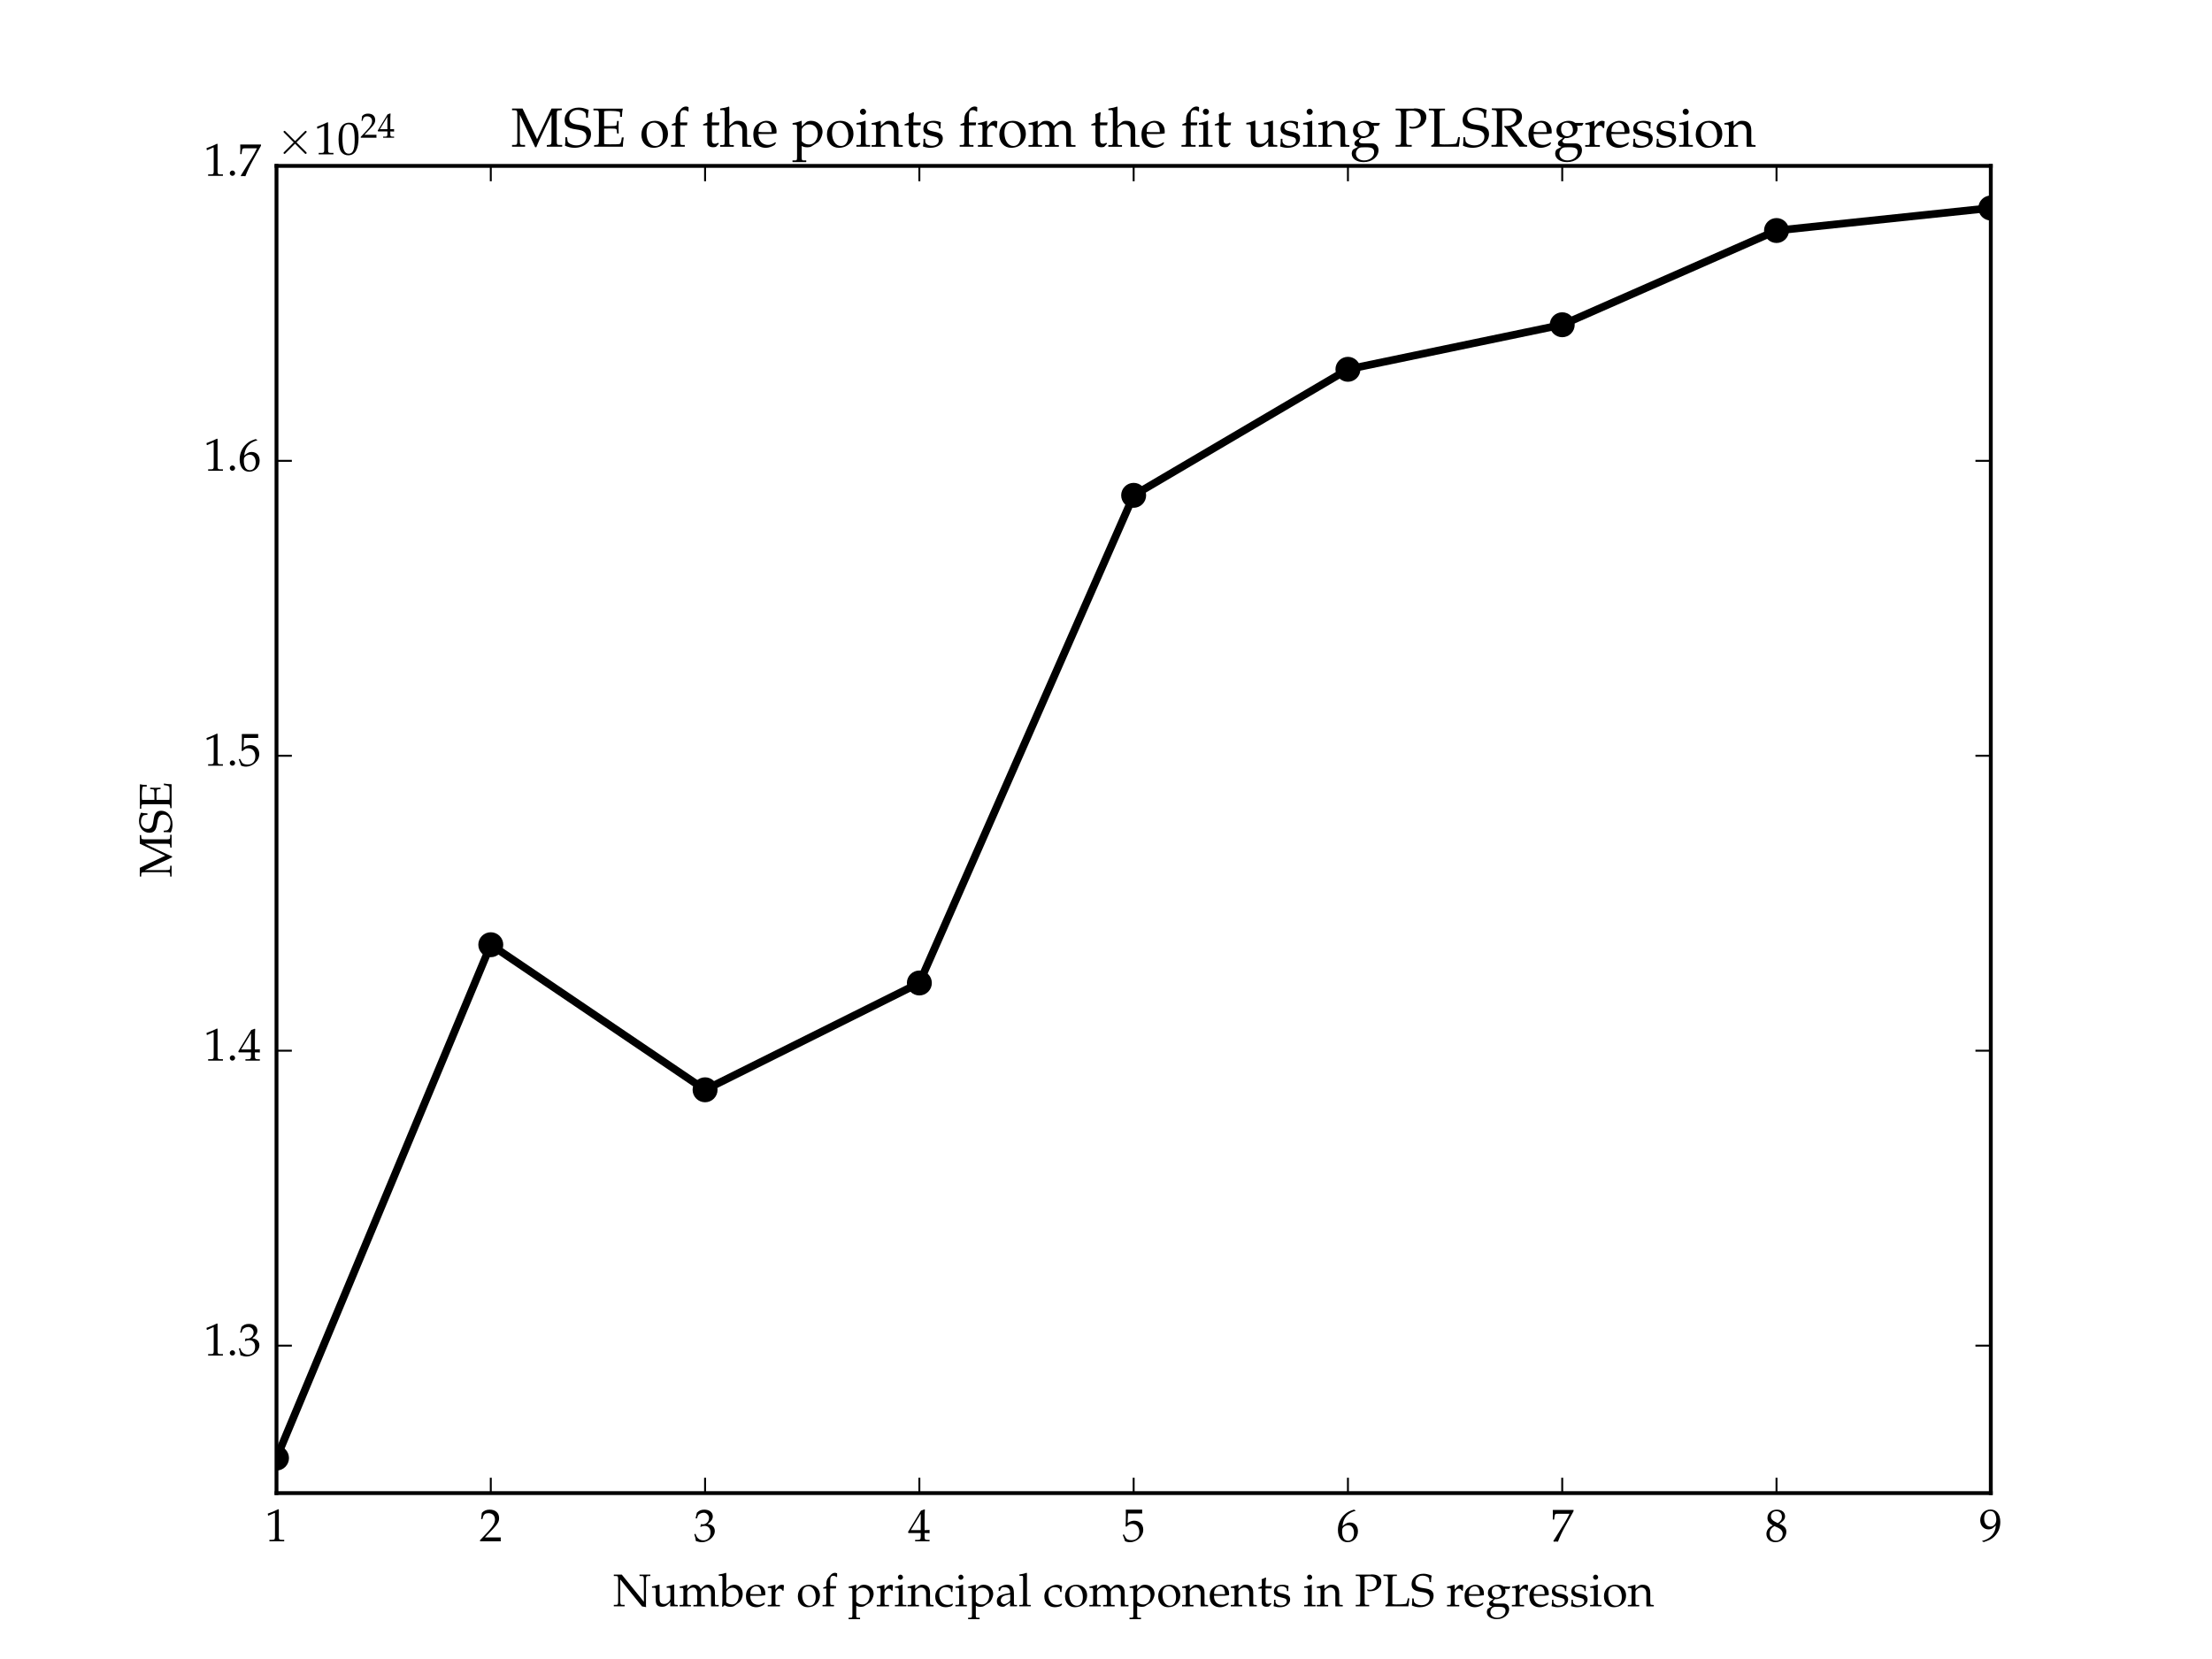 <?xml version="1.0" encoding="utf-8" standalone="no"?>
<!DOCTYPE svg PUBLIC "-//W3C//DTD SVG 1.1//EN"
  "http://www.w3.org/Graphics/SVG/1.1/DTD/svg11.dtd">
<!-- Created with matplotlib (http://matplotlib.org/) -->
<svg height="432pt" version="1.1" viewBox="0 0 576 432" width="576pt" xmlns="http://www.w3.org/2000/svg" xmlns:xlink="http://www.w3.org/1999/xlink">
 <defs>
  <style type="text/css">
*{stroke-linecap:butt;stroke-linejoin:round;stroke-miterlimit:100000;}
  </style>
 </defs>
 <g id="figure_1">
  <g id="patch_1">
   <path d="M 0 432 
L 576 432 
L 576 0 
L 0 0 
z
" style="fill:#ffffff;"/>
  </g>
  <g id="axes_1">
   <g id="patch_2">
    <path d="M 72 388.8 
L 518.4 388.8 
L 518.4 43.2 
L 72 43.2 
z
" style="fill:#ffffff;"/>
   </g>
   <g id="line2d_1">
    <path clip-path="url(#pa7b4e00049)" d="M 72 379.68 
L 127.8 246.006 
L 183.6 283.78 
L 239.4 255.966 
L 295.2 128.983 
L 351 96.167 
L 406.8 84.565 
L 462.6 60.029 
L 518.4 54.166 
" style="fill:none;stroke:#000000;stroke-linecap:square;stroke-width:2.0;"/>
    <defs>
     <path d="M 0 3 
C 0.796 3 1.559 2.684 2.121 2.121 
C 2.684 1.559 3 0.796 3 0 
C 3 -0.796 2.684 -1.559 2.121 -2.121 
C 1.559 -2.684 0.796 -3 0 -3 
C -0.796 -3 -1.559 -2.684 -2.121 -2.121 
C -2.684 -1.559 -3 -0.796 -3 0 
C -3 0.796 -2.684 1.559 -2.121 2.121 
C -1.559 2.684 -0.796 3 0 3 
z
" id="m5892207d1d" style="stroke:#000000;stroke-width:0.5;"/>
    </defs>
    <g clip-path="url(#pa7b4e00049)">
     <use style="stroke:#000000;stroke-width:0.5;" x="72.0" xlink:href="#m5892207d1d" y="379.68"/>
     <use style="stroke:#000000;stroke-width:0.5;" x="127.8" xlink:href="#m5892207d1d" y="246.006"/>
     <use style="stroke:#000000;stroke-width:0.5;" x="183.6" xlink:href="#m5892207d1d" y="283.78"/>
     <use style="stroke:#000000;stroke-width:0.5;" x="239.4" xlink:href="#m5892207d1d" y="255.966"/>
     <use style="stroke:#000000;stroke-width:0.5;" x="295.2" xlink:href="#m5892207d1d" y="128.983"/>
     <use style="stroke:#000000;stroke-width:0.5;" x="351.0" xlink:href="#m5892207d1d" y="96.167"/>
     <use style="stroke:#000000;stroke-width:0.5;" x="406.8" xlink:href="#m5892207d1d" y="84.565"/>
     <use style="stroke:#000000;stroke-width:0.5;" x="462.6" xlink:href="#m5892207d1d" y="60.029"/>
     <use style="stroke:#000000;stroke-width:0.5;" x="518.4" xlink:href="#m5892207d1d" y="54.166"/>
    </g>
   </g>
   <g id="patch_3">
    <path d="M 72 43.2 
L 518.4 43.2 
" style="fill:none;stroke:#000000;stroke-linecap:square;stroke-linejoin:miter;"/>
   </g>
   <g id="patch_4">
    <path d="M 518.4 388.8 
L 518.4 43.2 
" style="fill:none;stroke:#000000;stroke-linecap:square;stroke-linejoin:miter;"/>
   </g>
   <g id="patch_5">
    <path d="M 72 388.8 
L 518.4 388.8 
" style="fill:none;stroke:#000000;stroke-linecap:square;stroke-linejoin:miter;"/>
   </g>
   <g id="patch_6">
    <path d="M 72 388.8 
L 72 43.2 
" style="fill:none;stroke:#000000;stroke-linecap:square;stroke-linejoin:miter;"/>
   </g>
   <g id="matplotlib.axis_1">
    <g id="xtick_1">
     <g id="line2d_2">
      <defs>
       <path d="M 0 0 
L 0 -4 
" id="mcefd42d1f2" style="stroke:#000000;stroke-width:0.5;"/>
      </defs>
      <g>
       <use style="stroke:#000000;stroke-width:0.5;" x="72.0" xlink:href="#mcefd42d1f2" y="388.8"/>
      </g>
     </g>
     <g id="line2d_3">
      <defs>
       <path d="M 0 0 
L 0 4 
" id="m9f4f5d53af" style="stroke:#000000;stroke-width:0.5;"/>
      </defs>
      <g>
       <use style="stroke:#000000;stroke-width:0.5;" x="72.0" xlink:href="#m9f4f5d53af" y="43.2"/>
      </g>
     </g>
     <g id="text_1">
      <!-- $1$ -->
      <defs>
       <path d="M 6.703 56 
L 7.703 56 
L 20.594 61.812 
C 20.703 61.906 20.797 61.906 20.906 61.906 
C 21.5 61.906 21.703 61.016 21.703 58.609 
L 21.703 9.578 
C 21.703 4.312 20.594 3.203 15.203 3.203 
L 9.594 3.203 
L 9.594 0 
C 25 0 25 0 26.094 0 
C 27.406 0 29.594 0 33 0 
C 34.203 0 37.703 0 41.797 0 
L 41.797 3.203 
L 36.594 3.203 
C 31.094 3.203 30.094 4.312 30.094 9.562 
L 30.094 69.422 
L 28.703 69.922 
C 22.203 66.516 15.094 63.516 6 60.312 
z
" id="URW_Palladio_L_Roman-49"/>
      </defs>
      <g transform="translate(69.011 401.354)scale(0.12 -0.12)">
       <use transform="scale(0.996)" xlink:href="#URW_Palladio_L_Roman-49"/>
      </g>
     </g>
    </g>
    <g id="xtick_2">
     <g id="line2d_4">
      <g>
       <use style="stroke:#000000;stroke-width:0.5;" x="127.8" xlink:href="#mcefd42d1f2" y="388.8"/>
      </g>
     </g>
     <g id="line2d_5">
      <g>
       <use style="stroke:#000000;stroke-width:0.5;" x="127.8" xlink:href="#m9f4f5d53af" y="43.2"/>
      </g>
     </g>
     <g id="text_2">
      <!-- $2$ -->
      <defs>
       <path d="M 1.594 2.5 
L 1.594 0 
C 20.297 0 20.297 0 23.906 0 
C 27.5 0 27.5 0 46.797 0 
C 46.594 1.953 46.594 2.906 46.594 4.203 
C 46.594 5.438 46.594 6.359 46.797 8.422 
C 35.297 8.422 30.703 8.422 12.203 8.422 
L 30.406 27.516 
C 40.094 37.719 43.094 43.172 43.094 50.594 
C 43.094 61.969 35.297 69 22.594 69 
C 15.406 69 10.5 67 5.594 62.016 
L 3.906 48.422 
L 6.797 48.422 
L 8.094 53.016 
C 9.703 58.797 13.297 61.297 20 61.297 
C 28.594 61.297 34.094 55.891 34.094 47.422 
C 34.094 39.922 29.906 32.547 18.594 20.562 
z
" id="URW_Palladio_L_Roman-50"/>
      </defs>
      <g transform="translate(124.811 401.354)scale(0.12 -0.12)">
       <use transform="scale(0.996)" xlink:href="#URW_Palladio_L_Roman-50"/>
      </g>
     </g>
    </g>
    <g id="xtick_3">
     <g id="line2d_6">
      <g>
       <use style="stroke:#000000;stroke-width:0.5;" x="183.6" xlink:href="#mcefd42d1f2" y="388.8"/>
      </g>
     </g>
     <g id="line2d_7">
      <g>
       <use style="stroke:#000000;stroke-width:0.5;" x="183.6" xlink:href="#m9f4f5d53af" y="43.2"/>
      </g>
     </g>
     <g id="text_3">
      <!-- $3$ -->
      <defs>
       <path d="M 4.297 49.953 
L 7.406 49.953 
L 9.203 55.531 
C 10.297 58.906 16.594 62.297 21.797 62.297 
C 28.297 62.297 33.594 57.016 33.594 50.75 
C 33.594 43.281 27.703 37 20.594 37 
C 19.797 37 18.703 37 17.406 37.203 
L 15.906 37.203 
L 14.703 31.984 
L 15.406 31.375 
C 19.203 33.094 21.094 33.594 23.797 33.594 
C 32.094 33.594 36.906 28.266 36.906 19.094 
C 36.906 8.844 30.797 2.109 21.5 2.109 
C 16.906 2.109 12.797 3.609 9.797 6.422 
C 7.406 8.641 6.094 10.953 4.203 16.391 
L 1.5 15.391 
C 3.594 9.266 4.406 5.641 5 0.609 
C 10.297 -1.203 14.703 -2 18.406 -2 
C 26.406 -2 35.594 2.516 41.094 9.266 
C 44.5 13.391 46.203 17.812 46.203 22.531 
C 46.203 27.359 44.203 31.594 40.594 34.094 
C 38.094 35.906 35.797 36.719 30.797 37.609 
C 38.797 43.797 41.797 48.375 41.797 54.25 
C 41.797 63.125 34.406 69 23.297 69 
C 16.5 69 12 67.109 7.203 62.328 
z
" id="URW_Palladio_L_Roman-51"/>
      </defs>
      <g transform="translate(180.611 401.354)scale(0.12 -0.12)">
       <use transform="scale(0.996)" xlink:href="#URW_Palladio_L_Roman-51"/>
      </g>
     </g>
    </g>
    <g id="xtick_4">
     <g id="line2d_8">
      <g>
       <use style="stroke:#000000;stroke-width:0.5;" x="239.4" xlink:href="#mcefd42d1f2" y="388.8"/>
      </g>
     </g>
     <g id="line2d_9">
      <g>
       <use style="stroke:#000000;stroke-width:0.5;" x="239.4" xlink:href="#m9f4f5d53af" y="43.2"/>
      </g>
     </g>
     <g id="text_4">
      <!-- $4$ -->
      <defs>
       <path d="M 28 18 
L 28 10.516 
C 28 4.516 26.906 3.109 22 3.109 
L 15.797 3.109 
L 15.797 0 
C 29.094 0 29.094 0 31.5 0 
C 33.906 0 33.906 0 47.203 0 
L 47.203 3.109 
L 42.406 3.109 
C 37.5 3.109 36.406 4.406 36.406 10.453 
L 36.406 18 
C 42.297 18 44.406 18 47.203 17.703 
L 47.203 24.812 
C 42.5 24.422 40.594 24.422 39.094 24.422 
L 38.797 24.422 
L 36.406 24.422 
L 36.406 38.391 
C 36.406 56.25 36.594 64.875 37.094 69 
L 35.906 69.5 
L 28.5 66.797 
L 0.203 20.297 
L 1.297 18 
z
M 28 24.422 
L 6.5 24.422 
L 28 59.781 
z
" id="URW_Palladio_L_Roman-52"/>
      </defs>
      <g transform="translate(236.411 401.354)scale(0.12 -0.12)">
       <use transform="scale(0.996)" xlink:href="#URW_Palladio_L_Roman-52"/>
      </g>
     </g>
    </g>
    <g id="xtick_5">
     <g id="line2d_10">
      <g>
       <use style="stroke:#000000;stroke-width:0.5;" x="295.2" xlink:href="#mcefd42d1f2" y="388.8"/>
      </g>
     </g>
     <g id="line2d_11">
      <g>
       <use style="stroke:#000000;stroke-width:0.5;" x="295.2" xlink:href="#m9f4f5d53af" y="43.2"/>
      </g>
     </g>
     <g id="text_5">
      <!-- $5$ -->
      <defs>
       <path d="M 12.703 60.578 
C 25.594 60.578 31.203 60.578 43.203 60.578 
L 43.703 61.047 
C 43.5 62.75 43.5 63.5 43.5 64.75 
C 43.5 66.078 43.5 66.828 43.703 68.531 
L 43.203 69 
C 35.703 69 31.203 69 25.797 69 
C 20.297 69 15.906 69 8.406 69 
L 7.906 68.797 
C 8 62.672 8.094 58.266 8.094 55.047 
C 8.094 46.516 7.797 36.875 7.5 32.453 
L 9.5 31.844 
C 14.203 36.578 16.906 38 21.797 38 
C 31.406 38 37.406 31.141 37.406 20.25 
C 37.406 9.062 31 2.5 20.094 2.5 
C 14.703 2.5 9.703 4.328 8.297 6.938 
L 3.703 15.203 
L 1.297 13.797 
C 3.594 8.062 4.797 4.844 6.203 0.422 
C 9 -1.109 13 -2 17.297 -2 
C 24 -2 31.094 0.922 36.594 5.75 
C 42.703 11.188 45.906 18.031 45.906 25.469 
C 45.906 36.859 37.797 44.906 26.406 44.906 
C 21.594 44.906 18 43.609 11.797 39.906 
z
" id="URW_Palladio_L_Roman-53"/>
      </defs>
      <g transform="translate(292.211 401.354)scale(0.12 -0.12)">
       <use transform="scale(0.996)" xlink:href="#URW_Palladio_L_Roman-53"/>
      </g>
     </g>
    </g>
    <g id="xtick_6">
     <g id="line2d_12">
      <g>
       <use style="stroke:#000000;stroke-width:0.5;" x="351.0" xlink:href="#mcefd42d1f2" y="388.8"/>
      </g>
     </g>
     <g id="line2d_13">
      <g>
       <use style="stroke:#000000;stroke-width:0.5;" x="351.0" xlink:href="#m9f4f5d53af" y="43.2"/>
      </g>
     </g>
     <g id="text_6">
      <!-- $6$ -->
      <defs>
       <path d="M 41.594 67.344 
L 37.906 69.047 
C 28.297 65.844 24.203 63.844 19.094 59.438 
C 8.797 50.719 3.203 38.5 3.203 24.766 
C 3.203 8.219 11.203 -2 24.094 -2 
C 37.094 -2 46.797 8.312 46.797 21.953 
C 46.797 33.484 39.906 41 29.297 41 
C 24.297 41 21.297 39.688 15.406 34.984 
C 14.297 34.078 14.203 33.984 13.094 33.188 
C 15.203 51.312 23.594 61.141 41.594 66.547 
z
M 25.5 34.984 
C 33.094 34.984 38.203 28.375 38.203 18.453 
C 38.203 8.016 33.094 1.297 25.406 1.297 
C 16.906 1.297 12.297 8.609 12.297 22.062 
C 12.297 25.562 12.703 27.469 13.797 29.172 
C 16 32.578 20.703 34.984 25.5 34.984 
" id="URW_Palladio_L_Roman-54"/>
      </defs>
      <g transform="translate(348.011 401.354)scale(0.12 -0.12)">
       <use transform="scale(0.996)" xlink:href="#URW_Palladio_L_Roman-54"/>
      </g>
     </g>
    </g>
    <g id="xtick_7">
     <g id="line2d_14">
      <g>
       <use style="stroke:#000000;stroke-width:0.5;" x="406.8" xlink:href="#mcefd42d1f2" y="388.8"/>
      </g>
     </g>
     <g id="line2d_15">
      <g>
       <use style="stroke:#000000;stroke-width:0.5;" x="406.8" xlink:href="#m9f4f5d53af" y="43.2"/>
      </g>
     </g>
     <g id="text_7">
      <!-- $7$ -->
      <defs>
       <path d="M 5.594 0.5 
L 6.5 -0.797 
C 10.406 -0.5 10.406 -0.5 11.094 -0.5 
C 11.797 -0.5 11.797 -0.5 15.703 -0.797 
C 19.906 10.141 24.797 20.578 31.406 32.609 
L 49.703 65.609 
L 49.703 68.312 
C 38.906 68.312 35.406 68.312 27.297 68.312 
C 20 68.312 15.094 68.312 5.406 68.312 
L 4.406 68.109 
C 4.703 58.594 4.703 58.594 4.703 57.578 
C 4.703 56.469 4.703 56.469 4.406 47.359 
L 7.406 47.359 
L 8.094 52.969 
C 8.906 59.203 9.594 60 14.203 60 
L 40.906 60 
C 36.906 51.766 33.797 45.953 30 39.828 
z
" id="URW_Palladio_L_Roman-55"/>
      </defs>
      <g transform="translate(403.811 401.354)scale(0.12 -0.12)">
       <use transform="scale(0.996)" xlink:href="#URW_Palladio_L_Roman-55"/>
      </g>
     </g>
    </g>
    <g id="xtick_8">
     <g id="line2d_16">
      <g>
       <use style="stroke:#000000;stroke-width:0.5;" x="462.6" xlink:href="#mcefd42d1f2" y="388.8"/>
      </g>
     </g>
     <g id="line2d_17">
      <g>
       <use style="stroke:#000000;stroke-width:0.5;" x="462.6" xlink:href="#m9f4f5d53af" y="43.2"/>
      </g>
     </g>
     <g id="text_8">
      <!-- $8$ -->
      <defs>
       <path d="M 16.797 34.547 
C 12.703 32.656 11 31.547 8.797 29.438 
C 5 25.641 3 21.125 3 15.922 
C 3 5.609 11.297 -2 22.594 -2 
C 35.594 -2 46.406 8.219 46.406 20.625 
C 46.406 28.641 42.703 32.953 31.297 38.156 
C 40.406 44.375 43.594 48.578 43.594 54.578 
C 43.594 63.188 36.5 69 25.906 69 
C 14 69 5.297 61.391 5.297 50.891 
C 5.297 44.078 8 40.266 16.797 34.547 
M 28.406 29.547 
C 34.703 26.734 38.5 21.828 38.5 16.438 
C 38.5 8.016 32.203 1.406 24.094 1.406 
C 15.594 1.406 10.094 7.422 10.094 16.734 
C 10.094 24.031 13 28.641 20.406 33.156 
z
M 22.297 42.375 
C 16 45.469 12.797 49.484 12.797 54.484 
C 12.797 61.094 17.594 65.594 24.703 65.594 
C 32 65.594 36.797 60.797 36.797 53.469 
C 36.797 47.781 34.297 43.875 27.797 39.656 
z
" id="URW_Palladio_L_Roman-56"/>
      </defs>
      <g transform="translate(459.611 401.354)scale(0.12 -0.12)">
       <use transform="scale(0.996)" xlink:href="#URW_Palladio_L_Roman-56"/>
      </g>
     </g>
    </g>
    <g id="xtick_9">
     <g id="line2d_18">
      <g>
       <use style="stroke:#000000;stroke-width:0.5;" x="518.4" xlink:href="#mcefd42d1f2" y="388.8"/>
      </g>
     </g>
     <g id="line2d_19">
      <g>
       <use style="stroke:#000000;stroke-width:0.5;" x="518.4" xlink:href="#m9f4f5d53af" y="43.2"/>
      </g>
     </g>
     <g id="text_9">
      <!-- $9$ -->
      <defs>
       <path d="M 9.594 -1.656 
C 20.703 1.953 25.5 4.25 30.906 8.844 
C 40.594 17.156 45.703 28.672 45.703 42.078 
C 45.703 59 37.594 69.297 24.406 69.297 
C 11.594 69.297 2 59.297 2 45.906 
C 2 34.391 9.5 26 19.906 26 
C 23.297 26 27.203 27.094 29 28.594 
L 36 34.406 
C 35.203 17.578 24.297 5.25 6.203 0.844 
L 6.203 0.047 
z
M 24 66 
C 28.5 66 31.797 64.094 34 60.094 
C 35.797 56.891 37 52 37 47.5 
C 37 38.297 31.703 32.109 24 32.109 
C 16 32.109 10.594 39.203 10.594 49.594 
C 10.594 59.703 15.797 66 24 66 
" id="URW_Palladio_L_Roman-57"/>
      </defs>
      <g transform="translate(515.411 401.354)scale(0.12 -0.12)">
       <use transform="scale(0.996)" xlink:href="#URW_Palladio_L_Roman-57"/>
      </g>
     </g>
    </g>
    <g id="text_10">
     <!-- Number of principal components in PLS regression -->
     <defs>
      <path d="M 2.297 66.5 
L 7.906 66.5 
C 9.703 66.5 10.406 65.391 10.406 62.375 
L 10.406 10.172 
C 10.406 3.812 10.094 3.109 6.703 3.109 
L 2.094 3.109 
L 2.094 0 
C 12.094 0 12.094 0 14.594 0 
C 17.094 0 17.094 0 27.094 0 
L 27.094 3.109 
L 22.5 3.109 
C 19.094 3.109 18.797 3.812 18.797 10.156 
L 18.797 72.203 
L 17.906 73.016 
C 13.5 71.312 10.203 70.5 2.297 69.297 
z
" id="URW_Palladio_L_Roman-108"/>
      <path d="M 1.797 40.078 
L 5.5 40.078 
C 9.5 40.078 9.906 39.375 9.906 32.719 
L 9.906 10.047 
C 9.906 3.703 9.594 3 6.203 3 
L 1.594 3 
L 1.594 -0.109 
C 11.203 -0.109 11.5 -0.109 14.297 -0.109 
C 17.094 -0.109 19.703 -0.109 26.203 -0.109 
L 26.203 2.797 
L 22 3.203 
C 18.594 3.203 18.297 3.906 18.297 10.219 
L 18.297 31.469 
C 18.297 35.969 24.906 40.875 30.906 40.875 
C 36.297 40.875 40 35.734 40 28.094 
L 40 10.047 
C 40 3.703 39.703 3 36.297 3 
L 31.703 3 
L 31.703 -0.109 
C 41.703 -0.109 41.703 -0.109 44.203 -0.109 
C 46.703 -0.109 46.703 -0.109 56.703 -0.109 
L 56.703 3 
L 52.094 3 
C 48.703 3 48.406 3.703 48.406 10.047 
L 48.406 31.422 
C 48.406 35.938 55 40.875 61 40.875 
C 66.406 40.875 70.094 35.797 70.094 28.219 
L 70.094 -0.109 
C 76.203 -0.109 76.297 -0.109 78 -0.109 
C 79.297 -0.109 79.297 -0.109 86.906 -0.109 
L 86.906 3 
L 82.203 3 
C 78.797 3 78.5 3.703 78.5 10.047 
L 78.5 30.781 
C 78.5 40.75 72.703 47 63.5 47 
C 60 47 57.094 46.094 55.297 44.484 
L 47.703 37.688 
C 44.5 44.281 40.406 47 33.5 47 
C 29.797 47 27 46.094 25.203 44.484 
L 18.297 38.078 
L 18.297 46.594 
L 17.406 47 
C 12.297 44.891 7.094 43.484 1.797 42.891 
z
" id="URW_Palladio_L_Roman-109"/>
      <path d="M 27.906 47 
C 13.297 47 3.203 36.672 3.203 21.75 
C 3.203 7.609 12.094 -2 25 -2 
C 40.406 -2 51.406 8.719 51.406 23.75 
C 51.406 37.281 41.594 47 27.906 47 
M 26.094 43.688 
C 35.297 43.688 42.094 33.672 42.094 20.047 
C 42.094 8.516 37 1.297 28.906 1.297 
C 19.094 1.297 12.5 10.922 12.5 25.156 
C 12.5 37.172 17.297 43.688 26.094 43.688 
" id="URW_Palladio_L_Roman-111"/>
      <path d="M 41 -0.109 
C 47.094 -0.109 47.203 -0.109 48.906 -0.109 
C 50.297 -0.109 50.297 -0.109 57.203 -0.109 
L 57.203 2.797 
L 53.094 3.203 
C 49.703 3.203 49.406 3.812 49.406 10.219 
L 49.406 29.562 
C 49.406 41.281 43.906 47 32.703 47 
C 29 47 26.906 46.297 24.797 44.484 
L 17.203 37.875 
L 17.203 46.594 
L 16.297 47 
C 11.203 44.891 6 43.484 0.703 42.891 
L 0.703 40.078 
L 4.406 40.078 
C 8.406 40.078 8.797 39.375 8.797 32.719 
L 8.797 10.047 
C 8.797 3.703 8.5 3 5.094 3 
L 0.594 3 
L 0.594 -0.109 
C 7.406 -0.109 10.094 -0.109 13 -0.109 
C 15.906 -0.109 18.594 -0.109 25.406 -0.109 
L 25.406 3 
L 20.906 3 
C 17.5 3 17.203 3.703 17.203 10.047 
L 17.203 31.422 
C 17.203 35.938 23.797 40.875 29.906 40.875 
C 36.594 40.875 41 35.891 41 28.219 
z
" id="URW_Palladio_L_Roman-110"/>
      <path d="M 34.094 71.891 
C 32 72.688 30.797 73 29.5 73 
C 26.297 73 22.797 71.297 20.594 68.812 
L 14.797 62.266 
C 11.906 58.984 10.594 54.531 10.594 47.969 
L 10.594 43.797 
L 3.703 40.688 
L 3.703 38.688 
L 10.594 38.688 
L 10.594 10.172 
C 10.594 3.812 10.297 3.109 6.906 3.109 
L 2.297 3.109 
L 2.297 0 
C 12.297 0 12.297 0 14.797 0 
C 17.297 0 17.297 0 27.297 0 
L 27.297 3.109 
L 22.703 3.109 
C 19.297 3.109 19 3.828 19 10.203 
L 19 38.891 
L 31.406 38.891 
L 32.094 44 
L 19 44 
L 19 52.344 
C 19 63.641 20.297 66.375 26 66.375 
C 28.703 66.375 30.5 65.688 32.906 63.609 
L 34.094 64.203 
z
" id="URW_Palladio_L_Roman-102"/>
      <path d="M 43.703 6.984 
L 42.406 7.984 
C 36 4.203 33.703 3.312 29.406 3.312 
C 22.906 3.312 17.5 6.219 14.703 11.109 
C 12.797 14.391 12.094 17.203 11.906 23 
L 26.5 23 
C 33.406 23 37.703 23 44.594 24.125 
C 44.703 25.531 44.797 26.453 44.797 27.672 
C 44.797 39.375 37.406 47 26.203 47 
C 22.5 47 18.203 45.688 14.094 43.281 
C 5.906 38.578 2.594 32.359 2.594 21.938 
C 2.594 15.625 4.094 10.219 6.797 6.406 
C 10.797 1.109 17.5 -2 25 -2 
C 28.703 -2 32.406 -1.203 36.5 0.578 
C 39.203 1.688 41.297 2.984 41.703 3.594 
z
M 35.906 26.406 
C 30.703 26.406 28.297 26.406 24.703 26.406 
C 20.094 26.406 17.5 26.406 12.094 26.906 
C 12.094 31.672 12.5 33.891 13.797 36.516 
C 15.906 40.969 20.203 43.688 25 43.688 
C 28.297 43.688 30.906 42.359 32.703 39.594 
C 34.906 36.234 35.594 33.266 35.906 26.406 
" id="URW_Palladio_L_Roman-101"/>
      <path d="M 4.094 14.328 
C 4.094 7.422 3.797 4.406 3 0.406 
C 8.203 -1.297 12.094 -2 16.703 -2 
C 29.797 -2 39.094 5.016 39.094 14.828 
C 39.094 17.938 38.203 20.234 36.297 22.25 
C 33.703 24.75 30.406 25.953 21.594 27.656 
C 13.406 29.266 10.703 31.266 10.703 35.875 
C 10.703 40.875 14.203 43.688 20.297 43.688 
C 27 43.688 32.094 40.188 32.094 35.469 
L 32.094 33.172 
L 34.906 33.172 
C 35 38.984 35.094 41.375 35.406 44.484 
C 30.094 46.297 26.5 47 22.406 47 
C 10.797 47 3.703 41.484 3.703 32.469 
C 3.703 27.656 5.906 24.25 10.5 22.141 
C 13.203 20.938 18.5 19.344 25.297 17.828 
C 29.797 16.828 31.703 14.734 31.703 10.922 
C 31.703 5.516 26.703 1.703 19.594 1.703 
C 12.297 1.703 7.094 5.203 7.094 10.219 
L 7.094 14.328 
z
" id="URW_Palladio_L_Roman-115"/>
      <path d="M 2.297 40.078 
L 6 40.078 
C 10 40.078 10.406 39.375 10.406 32.719 
L 10.406 10.047 
C 10.406 3.703 10.094 3 6.703 3 
L 2.094 3 
L 2.094 -0.109 
C 9.297 -0.109 11.906 -0.109 14.406 -0.109 
C 16.406 -0.109 16.406 -0.109 28.703 -0.109 
L 28.703 3 
L 23.5 3 
C 19 3 18.797 3.297 18.797 9.969 
L 18.797 27.359 
C 18.797 33.422 22.797 38.484 27.703 38.484 
C 30.703 38.484 32.797 37.078 34.406 33.891 
L 36.5 33.891 
L 37.406 45.891 
C 36.297 46.594 34.5 47 32.703 47 
C 29.703 47 26.5 45.391 24.406 42.891 
L 18.797 36.281 
L 18.797 46.594 
L 17.906 47 
C 12.797 44.891 7.594 43.484 2.297 42.891 
z
" id="URW_Palladio_L_Roman-114"/>
      <path d="M 50.297 47.016 
L 49.406 47.422 
C 44.297 45.312 39.094 43.906 33.797 43.312 
L 33.797 40.5 
L 37.5 40.5 
C 41.5 40.5 41.906 39.797 41.906 33.141 
L 41.906 16.719 
C 41.906 14.5 40.5 11.672 38.203 9.359 
C 35.406 6.531 32.203 5.109 28.297 5.109 
C 24.797 5.109 22 6.219 20.406 8.141 
C 19 9.75 18.297 12.875 18.297 17.297 
L 18.297 47.016 
L 17.406 47.422 
C 12.297 45.312 7.094 43.906 1.797 43.312 
L 1.797 40.5 
L 5.5 40.5 
C 9.5 40.5 9.906 39.797 9.906 33.156 
L 9.906 16.234 
C 9.906 9.172 10.5 6.047 12.297 3.547 
C 14.5 0.516 18.297 -1 24 -1 
C 28.5 -1 32.5 0.406 35.203 2.906 
L 41.906 9.141 
C 41.906 6.266 41.797 4.656 41.5 0 
C 48.203 0 48.297 0 49.797 0 
C 51.203 0 51.203 0 58.094 0 
L 58.094 2.906 
L 54 3.312 
C 50.594 3.312 50.297 3.922 50.297 10.375 
z
" id="URW_Palladio_L_Roman-117"/>
      <path d="M 18.797 46.766 
L 17.906 47.172 
C 12.797 45.062 7.594 43.641 2.297 43.047 
L 2.297 40.25 
L 6 40.25 
C 10 40.25 10.406 39.547 10.406 32.891 
L 10.406 10.172 
C 10.406 3.812 10.094 3.109 6.703 3.109 
L 2.094 3.109 
L 2.094 0 
C 12.094 0 12.094 0 14.594 0 
C 17.094 0 17.094 0 27.094 0 
L 27.094 3.109 
L 22.5 3.109 
C 19.094 3.109 18.797 3.812 18.797 10.172 
z
M 14.203 69 
C 11.203 69 8.594 66.391 8.594 63.375 
C 8.594 60.469 11.203 57.875 14.094 57.875 
C 17 57.875 19.703 60.469 19.703 63.375 
C 19.703 66.188 17 69 14.203 69 
" id="URW_Palladio_L_Roman-105"/>
      <path d="M 39.906 31.156 
C 39.906 35.766 40.406 39.875 41.297 43.484 
C 37.297 45.891 33.797 47 29.703 47 
C 24.906 47 19.297 45.094 13.297 41.281 
C 6.297 36.875 2.594 29.859 2.594 21.047 
C 2.594 7.516 12.094 -2 25.5 -2 
C 30.703 -2 38.203 -0.094 39.203 1.406 
L 41.297 4.609 
L 40.297 6.109 
C 36.594 4.109 33.406 3.203 29.797 3.203 
C 18.703 3.203 11.406 11.828 11.406 25.047 
C 11.406 35.766 16.406 41.781 25.406 41.781 
C 29.797 41.781 34.594 39.781 36.406 37.281 
L 37.094 31.156 
z
" id="URW_Palladio_L_Roman-99"/>
      <path d="M 15 72.188 
L 14.094 73 
C 9.703 71.297 6.406 70.484 -1.5 69.281 
L -1.5 66.484 
L 4.094 66.484 
C 5.906 66.484 6.594 65.375 6.594 62.359 
L 6.594 15.453 
C 6.594 9.234 6.5 6.5 5.797 -0.516 
L 7.406 -1.109 
L 11.406 2.5 
C 15.406 -0.109 19 -1.109 24.297 -1.109 
C 28.203 -1.109 30.797 -0.406 32.906 1.094 
L 42.906 8.297 
C 47.297 11.484 50.797 19.781 50.797 27.078 
C 50.797 38.688 43.297 47 32.703 47 
C 28 47 23.094 45.188 20.5 42.578 
L 15 36.984 
z
M 15 30.891 
C 15 32.281 16 34.078 17.594 35.891 
C 20.406 38.781 24.297 40.484 28.406 40.484 
C 36.797 40.484 42.094 33.688 42.094 23 
C 42.094 11.797 36.094 4 27.594 4 
C 22.406 4 15 7.188 15 9.391 
z
" id="URW_Palladio_L_Roman-98"/>
      <path d="M 13.703 69.109 
C 8.094 69.109 7.203 69.109 1.703 69.109 
L 1.703 66 
L 6.094 66 
C 10.703 66 11.203 65.094 11.203 57.234 
L 11.203 11.969 
C 11.203 4.094 10.703 3.203 6.094 3.203 
L 1.703 3.203 
L 1.703 0 
C 11.594 0 11.594 0 13.297 0 
C 14.797 0 14.797 0 25.297 0 
L 25.297 3.203 
L 20.906 3.203 
C 16.297 3.203 15.797 4.094 15.797 11.938 
L 15.797 58.406 
L 63.094 -0.203 
L 72.094 -1.797 
C 72.094 -1.406 72.094 -1.297 72 -0.594 
C 71.906 0.5 71.797 1.312 71.797 1.906 
L 71.797 57.266 
C 71.797 65.094 72.297 66 76.906 66 
L 81.297 66 
L 81.297 69.109 
C 70.797 69.109 70.797 69.109 69.297 69.109 
C 67.594 69.109 67.594 69.109 57.703 69.109 
L 57.703 66 
L 62.094 66 
C 66.703 66 67.203 65.094 67.203 57.266 
L 67.203 9.984 
L 19.094 69.109 
z
" id="URW_Palladio_L_Roman-78"/>
      <path d="M 1 40.078 
L 4.703 40.078 
C 8.703 40.078 9.094 39.375 9.094 32.734 
L 9.094 -17.844 
C 9.094 -24.188 8.797 -24.891 5.406 -24.891 
L 0.797 -24.891 
L 0.797 -28 
C 10.797 -28 10.797 -28 13.297 -28 
C 15.797 -28 15.797 -28 25.797 -28 
L 25.797 -24.891 
L 21.203 -24.891 
C 17.797 -24.891 17.5 -24.172 17.5 -17.781 
L 17.5 1.391 
C 20.5 -0.406 23.703 -1.109 28.203 -1.109 
C 31.094 -1.109 33.703 -0.5 35.297 0.5 
L 46.703 7.891 
C 50.703 10.5 55.406 20.781 55.406 27.188 
C 55.406 38.297 46.203 47 34.594 47 
C 30.906 47 27.297 45.984 25.703 44.484 
L 17.5 36.984 
L 17.5 46.594 
L 16.594 47 
C 11.5 44.891 6.297 43.484 1 42.891 
z
M 17.5 30.688 
C 17.5 32.078 18 33.188 19.297 34.891 
C 22.203 38.578 26.297 40.484 31.297 40.484 
C 40.703 40.484 46.703 33.891 46.703 23.5 
C 46.703 12.297 40 4 31 4 
C 25.5 4 21.406 5.812 17.5 9.891 
z
" id="URW_Palladio_L_Roman-112"/>
      <path d="M 51.906 38 
L 54.406 42.109 
L 54 43.109 
L 39.797 43.109 
C 36.094 45.891 32.5 47 27.594 47 
C 23.203 47 18.094 45.625 14 43.25 
C 8.406 40.109 5.5 35.281 5.5 29.281 
C 5.5 22 10.094 16.984 17.5 16.188 
L 9.594 10 
C 8.594 8.484 8.094 7.172 8.094 5.641 
C 8.094 2.812 9.906 1.188 14.703 -0.219 
L 6 -4.938 
C 4.594 -5.734 3.203 -9.438 3.203 -12.547 
C 3.203 -21.688 12.094 -28 24.797 -28 
C 39.906 -28 51.797 -18.469 51.797 -6.234 
C 51.797 0.984 47 6 40 6 
L 24 6 
C 18.797 6 16.406 7.219 16.406 9.984 
C 16.406 11.312 17.203 12.422 19.797 14.672 
C 20.406 15.188 20.594 15.391 21 15.797 
C 22 15.688 22.594 15.594 23.406 15.594 
C 27.703 15.594 33 17.469 37.094 20.312 
C 41.594 23.547 43.797 27.484 43.797 32.703 
C 43.797 34.656 43.5 35.938 42.703 38 
z
M 24 43.594 
C 30.797 43.594 35.406 38.094 35.406 29.766 
C 35.406 23.422 31.203 19 25.094 19 
C 18.406 19 13.906 24.094 13.906 31.641 
C 13.906 39.172 17.594 43.594 24 43.594 
M 28.703 -1.016 
C 40 -1.016 43.906 -3.312 43.906 -9.844 
C 43.906 -18.469 36 -24.891 25.5 -24.891 
C 16.797 -24.891 10.797 -19.781 10.797 -12.344 
C 10.797 -7.844 13.406 -3.719 17.406 -2.016 
C 19 -1.219 21.797 -1.016 28.703 -1.016 
" id="URW_Palladio_L_Roman-103"/>
      <path d="M 44.703 52.672 
C 44.703 57.984 45.094 61.375 46.094 66.781 
C 38.094 70 33.594 71 28.094 71 
C 13.203 71 2.406 61.578 2.406 48.469 
C 2.406 43.562 3.703 39.953 6.594 37.25 
C 10 34.156 14.594 32.547 24.297 31.25 
C 32 30.141 35.5 29.047 38.094 26.734 
C 40.703 24.641 41.906 21.734 41.906 17.922 
C 41.906 8.922 34.406 2.406 24 2.406 
C 16 2.406 8.203 6.312 7.703 10.406 
L 6.906 17.125 
L 3.703 17.125 
C 3.797 15.312 3.797 13.719 3.797 13.125 
C 3.797 8.516 3.594 6.312 3 1.812 
C 8.703 -0.703 14.5 -2 20.297 -2 
C 37.703 -2 50.297 8.516 50.297 23.031 
C 50.297 27.734 49 31.047 46.203 33.641 
C 42.703 36.938 38.5 38.25 27.297 39.75 
C 15.094 41.344 10.797 44.656 10.797 52.375 
C 10.797 60.781 17.094 66.781 25.906 66.781 
C 29.797 66.781 33.5 65.984 36.203 64.484 
C 39.5 62.781 40.594 61.281 40.906 58.391 
L 41.5 52.672 
z
" id="URW_Palladio_L_Roman-83"/>
      <path d="M 21.594 64.312 
C 25.094 65.094 28 65.5 31.406 65.5 
C 42.203 65.5 48 60.547 48 51.141 
C 48 42.234 41.906 36 33.203 36 
C 31.094 36 29.594 36.203 27 36.984 
L 28 33.391 
C 30.406 32.891 31.797 32.797 33.797 32.797 
C 47.5 32.797 58 42.062 58 54.047 
C 58 63.609 50.203 69.5 37.5 69.5 
C 37 69.5 36 69.5 34.703 69.109 
C 31 69.109 23.406 69.109 20.5 69.109 
C 18.297 69.109 18.297 69.109 2.297 69.109 
L 2.297 66 
L 6.797 66 
C 11.297 66 12.094 64.688 12.094 57.234 
L 12.094 11.969 
C 12.094 4 11.594 3.203 7 3.203 
L 2.203 3.203 
L 2.203 0 
C 8.094 0 11.594 0 16.797 0 
C 22 0 25.594 0 31.5 0 
L 31.5 3.203 
L 26.703 3.203 
C 22.094 3.203 21.594 4 21.594 11.938 
z
" id="URW_Palladio_L_Roman-80"/>
      <path d="M 9.797 38.688 
L 9.797 9.672 
C 9.797 2.219 13.094 -1 20.797 -1 
C 23.094 -1 25.5 -0.5 26.094 0.203 
L 30.906 5.516 
L 29.594 7.234 
C 27.094 5.812 25.594 5.312 23.703 5.312 
C 19.797 5.312 18.203 7.344 18.203 12.312 
L 18.203 38.891 
L 31 38.891 
L 31.906 44 
L 18.203 44 
L 18.203 47.75 
C 18.203 51.891 18.5 55.422 19.297 61.734 
L 18.094 62.828 
C 15.703 61.328 12.703 60.031 9.594 59.031 
C 9.906 56.016 10 54.109 10 51.109 
L 10 44.094 
L 2.203 40.594 
L 2.203 38.688 
z
" id="URW_Palladio_L_Roman-116"/>
      <path d="M 21.594 57.266 
C 21.594 65.188 22.094 66 26.703 66 
L 31.5 66 
L 31.5 69.109 
C 24.203 69.109 22 69.109 16.797 69.109 
C 11.797 69.109 9.406 69.109 2.203 69.109 
L 2.203 66 
L 7 66 
C 11.594 66 12.094 65.188 12.094 57.266 
L 12.094 9.719 
C 12.094 6.812 11.203 4.609 9.594 3.812 
L 6.5 2.203 
L 6.5 0 
C 13.094 0 13.797 0 16.406 0 
C 17.297 0 18.906 0 21.094 0 
C 26 0 36.906 0 39.703 0 
C 42.906 0 42.906 0 56.5 0 
C 57.203 4.359 57.594 7.578 58.594 17.391 
L 55.406 17.391 
L 54.203 12.391 
C 54.094 12.094 54 11.391 53.906 11.297 
C 53.297 8.406 52.594 6.406 52 5.922 
C 50.703 4.812 42 4.109 30.094 4.109 
C 26.5 4.109 24.203 4.312 21.594 4.906 
z
" id="URW_Palladio_L_Roman-76"/>
      <path d="M 32.406 8.406 
L 31.906 -0.016 
C 38.406 -0.016 38.406 -0.016 39.703 -0.016 
C 40.203 -0.016 42.703 -0.016 47.094 -0.016 
L 47.094 3 
L 43.203 3 
C 40.797 3 40.406 3.812 40.406 8.719 
L 40.406 27.047 
C 40.406 41.688 36.203 47 24.594 47 
C 20.297 47 16.297 45.891 12.5 43.609 
L 7.203 40.391 
L 7.203 33.922 
L 9.797 33.219 
L 11.094 36.297 
C 13.203 40.984 14.203 41.688 18.797 41.688 
C 28.203 41.688 32.094 37.984 32.406 28.938 
L 22.5 27.125 
C 8.906 24.641 3.203 19.953 3.203 11.281 
C 3.203 3.5 7.906 -1 15.797 -1 
C 17.594 -1 19.297 -0.703 20 -0.203 
z
M 32.406 12.594 
C 29.5 8.5 23.203 4.719 19.297 4.719 
C 15.297 4.719 11.797 8.406 11.797 12.688 
C 11.797 16.375 13.797 19.859 16.797 21.75 
C 19.297 23.25 24.797 24.641 32.406 25.75 
z
" id="URW_Palladio_L_Roman-97"/>
     </defs>
     <g transform="translate(159.63 418.279)scale(0.12 -0.12)">
      <use transform="scale(0.996)" xlink:href="#URW_Palladio_L_Roman-78"/>
      <use transform="translate(82.789 0.0)scale(0.996)" xlink:href="#URW_Palladio_L_Roman-117"/>
      <use transform="translate(142.863 0.0)scale(0.996)" xlink:href="#URW_Palladio_L_Roman-109"/>
      <use transform="translate(230.832 0.0)scale(0.996)" xlink:href="#URW_Palladio_L_Roman-98"/>
      <use transform="translate(285.925 0.0)scale(0.996)" xlink:href="#URW_Palladio_L_Roman-101"/>
      <use transform="translate(333.645 0.0)scale(0.996)" xlink:href="#URW_Palladio_L_Roman-114"/>
      <use transform="translate(397.904 0.0)scale(0.996)" xlink:href="#URW_Palladio_L_Roman-111"/>
      <use transform="translate(452.299 0.0)scale(0.996)" xlink:href="#URW_Palladio_L_Roman-102"/>
      <use transform="translate(510.381 0.0)scale(0.996)" xlink:href="#URW_Palladio_L_Roman-112"/>
      <use transform="translate(570.255 0.0)scale(0.996)" xlink:href="#URW_Palladio_L_Roman-114"/>
      <use transform="translate(609.607 0.0)scale(0.996)" xlink:href="#URW_Palladio_L_Roman-105"/>
      <use transform="translate(638.598 0.0)scale(0.996)" xlink:href="#URW_Palladio_L_Roman-110"/>
      <use transform="translate(696.58 0.0)scale(0.996)" xlink:href="#URW_Palladio_L_Roman-99"/>
      <use transform="translate(740.813 0.0)scale(0.996)" xlink:href="#URW_Palladio_L_Roman-105"/>
      <use transform="translate(769.804 0.0)scale(0.996)" xlink:href="#URW_Palladio_L_Roman-112"/>
      <use transform="translate(829.678 0.0)scale(0.996)" xlink:href="#URW_Palladio_L_Roman-97"/>
      <use transform="translate(879.491 0.0)scale(0.996)" xlink:href="#URW_Palladio_L_Roman-108"/>
      <use transform="translate(933.388 0.0)scale(0.996)" xlink:href="#URW_Palladio_L_Roman-99"/>
      <use transform="translate(977.622 0.0)scale(0.996)" xlink:href="#URW_Palladio_L_Roman-111"/>
      <use transform="translate(1032.017 0.0)scale(0.996)" xlink:href="#URW_Palladio_L_Roman-109"/>
      <use transform="translate(1119.987 0.0)scale(0.996)" xlink:href="#URW_Palladio_L_Roman-112"/>
      <use transform="translate(1179.861 0.0)scale(0.996)" xlink:href="#URW_Palladio_L_Roman-111"/>
      <use transform="translate(1234.257 0.0)scale(0.996)" xlink:href="#URW_Palladio_L_Roman-110"/>
      <use transform="translate(1292.239 0.0)scale(0.996)" xlink:href="#URW_Palladio_L_Roman-101"/>
      <use transform="translate(1339.959 0.0)scale(0.996)" xlink:href="#URW_Palladio_L_Roman-110"/>
      <use transform="translate(1397.941 0.0)scale(0.996)" xlink:href="#URW_Palladio_L_Roman-116"/>
      <use transform="translate(1430.418 0.0)scale(0.996)" xlink:href="#URW_Palladio_L_Roman-115"/>
      <use transform="translate(1497.566 0.0)scale(0.996)" xlink:href="#URW_Palladio_L_Roman-105"/>
      <use transform="translate(1526.557 0.0)scale(0.996)" xlink:href="#URW_Palladio_L_Roman-110"/>
      <use transform="translate(1609.446 0.0)scale(0.996)" xlink:href="#URW_Palladio_L_Roman-80"/>
      <use transform="translate(1669.619 0.0)scale(0.996)" xlink:href="#URW_Palladio_L_Roman-76"/>
      <use transform="translate(1730.491 0.0)scale(0.996)" xlink:href="#URW_Palladio_L_Roman-83"/>
      <use transform="translate(1807.701 0.0)scale(0.996)" xlink:href="#URW_Palladio_L_Roman-114"/>
      <use transform="translate(1845.26 0.0)scale(0.996)" xlink:href="#URW_Palladio_L_Roman-101"/>
      <use transform="translate(1892.981 0.0)scale(0.996)" xlink:href="#URW_Palladio_L_Roman-103"/>
      <use transform="translate(1948.372 0.0)scale(0.996)" xlink:href="#URW_Palladio_L_Roman-114"/>
      <use transform="translate(1985.932 0.0)scale(0.996)" xlink:href="#URW_Palladio_L_Roman-101"/>
      <use transform="translate(2033.652 0.0)scale(0.996)" xlink:href="#URW_Palladio_L_Roman-115"/>
      <use transform="translate(2075.894 0.0)scale(0.996)" xlink:href="#URW_Palladio_L_Roman-115"/>
      <use transform="translate(2118.135 0.0)scale(0.996)" xlink:href="#URW_Palladio_L_Roman-105"/>
      <use transform="translate(2147.125 0.0)scale(0.996)" xlink:href="#URW_Palladio_L_Roman-111"/>
      <use transform="translate(2201.521 0.0)scale(0.996)" xlink:href="#URW_Palladio_L_Roman-110"/>
     </g>
    </g>
   </g>
   <g id="matplotlib.axis_2">
    <g id="ytick_1">
     <g id="line2d_20">
      <defs>
       <path d="M 0 0 
L 4 0 
" id="m0c10941feb" style="stroke:#000000;stroke-width:0.5;"/>
      </defs>
      <g>
       <use style="stroke:#000000;stroke-width:0.5;" x="72.0" xlink:href="#m0c10941feb" y="350.4"/>
      </g>
     </g>
     <g id="line2d_21">
      <defs>
       <path d="M 0 0 
L -4 0 
" id="meaf8fcc9fe" style="stroke:#000000;stroke-width:0.5;"/>
      </defs>
      <g>
       <use style="stroke:#000000;stroke-width:0.5;" x="518.4" xlink:href="#meaf8fcc9fe" y="350.4"/>
      </g>
     </g>
     <g id="text_11">
      <!-- $1.3$ -->
      <defs>
       <path d="M 12.406 11.625 
C 9.406 11.625 6.703 8.812 6.703 5.812 
C 6.703 2.797 9.406 0 12.297 0 
C 15.5 0 18.297 2.703 18.297 5.812 
C 18.297 8.812 15.5 11.625 12.406 11.625 
" id="URW_Palladio_L_Roman-46"/>
      </defs>
      <g transform="translate(53.056 352.991)scale(0.12 -0.12)">
       <use transform="scale(0.996)" xlink:href="#URW_Palladio_L_Roman-49"/>
       <use transform="translate(49.813 0.0)scale(0.996)" xlink:href="#URW_Palladio_L_Roman-46"/>
       <use transform="translate(74.72 0.0)scale(0.996)" xlink:href="#URW_Palladio_L_Roman-51"/>
      </g>
     </g>
    </g>
    <g id="ytick_2">
     <g id="line2d_22">
      <g>
       <use style="stroke:#000000;stroke-width:0.5;" x="72.0" xlink:href="#m0c10941feb" y="273.6"/>
      </g>
     </g>
     <g id="line2d_23">
      <g>
       <use style="stroke:#000000;stroke-width:0.5;" x="518.4" xlink:href="#meaf8fcc9fe" y="273.6"/>
      </g>
     </g>
     <g id="text_12">
      <!-- $1.4$ -->
      <g transform="translate(53.056 276.191)scale(0.12 -0.12)">
       <use transform="scale(0.996)" xlink:href="#URW_Palladio_L_Roman-49"/>
       <use transform="translate(49.813 0.0)scale(0.996)" xlink:href="#URW_Palladio_L_Roman-46"/>
       <use transform="translate(74.72 0.0)scale(0.996)" xlink:href="#URW_Palladio_L_Roman-52"/>
      </g>
     </g>
    </g>
    <g id="ytick_3">
     <g id="line2d_24">
      <g>
       <use style="stroke:#000000;stroke-width:0.5;" x="72.0" xlink:href="#m0c10941feb" y="196.8"/>
      </g>
     </g>
     <g id="line2d_25">
      <g>
       <use style="stroke:#000000;stroke-width:0.5;" x="518.4" xlink:href="#meaf8fcc9fe" y="196.8"/>
      </g>
     </g>
     <g id="text_13">
      <!-- $1.5$ -->
      <g transform="translate(53.056 199.391)scale(0.12 -0.12)">
       <use transform="scale(0.996)" xlink:href="#URW_Palladio_L_Roman-49"/>
       <use transform="translate(49.813 0.0)scale(0.996)" xlink:href="#URW_Palladio_L_Roman-46"/>
       <use transform="translate(74.72 0.0)scale(0.996)" xlink:href="#URW_Palladio_L_Roman-53"/>
      </g>
     </g>
    </g>
    <g id="ytick_4">
     <g id="line2d_26">
      <g>
       <use style="stroke:#000000;stroke-width:0.5;" x="72.0" xlink:href="#m0c10941feb" y="120.0"/>
      </g>
     </g>
     <g id="line2d_27">
      <g>
       <use style="stroke:#000000;stroke-width:0.5;" x="518.4" xlink:href="#meaf8fcc9fe" y="120.0"/>
      </g>
     </g>
     <g id="text_14">
      <!-- $1.6$ -->
      <g transform="translate(53.056 122.591)scale(0.12 -0.12)">
       <use transform="scale(0.996)" xlink:href="#URW_Palladio_L_Roman-49"/>
       <use transform="translate(49.813 0.0)scale(0.996)" xlink:href="#URW_Palladio_L_Roman-46"/>
       <use transform="translate(74.72 0.0)scale(0.996)" xlink:href="#URW_Palladio_L_Roman-54"/>
      </g>
     </g>
    </g>
    <g id="ytick_5">
     <g id="text_15">
      <!-- $1.7$ -->
      <g transform="translate(53.056 45.791)scale(0.12 -0.12)">
       <use transform="scale(0.996)" xlink:href="#URW_Palladio_L_Roman-49"/>
       <use transform="translate(49.813 0.0)scale(0.996)" xlink:href="#URW_Palladio_L_Roman-46"/>
       <use transform="translate(74.72 0.0)scale(0.996)" xlink:href="#URW_Palladio_L_Roman-55"/>
      </g>
     </g>
    </g>
    <g id="text_16">
     <!-- MSE -->
     <defs>
      <path d="M 73.203 12.234 
C 73.203 4.312 72.797 3.609 68.094 3.203 
L 64.703 2.906 
L 64.703 0 
C 69.297 0 72.297 0 77.5 0 
C 83.094 0 86.703 0 92.594 0 
L 92.594 3.203 
L 87.797 3.203 
C 83.203 3.203 82.703 4 82.703 11.969 
L 82.703 57.234 
C 82.703 65.094 83.203 66 87.797 66 
L 92 66.5 
L 92 69.312 
C 84.406 69.312 84.406 69.312 82.703 69.312 
C 81.203 69.312 81.203 69.312 73.203 69.312 
L 47 13.812 
L 20.594 69.312 
C 12.594 69.312 12.594 69.312 11.094 69.312 
C 9.594 69.312 9.594 69.312 1.594 69.312 
L 1.594 66.203 
L 6 66.203 
C 10.594 66.203 11.094 65.281 11.094 57.406 
L 11.094 12 
C 11.094 4.109 10.594 3.203 6 3.203 
L 1.594 3.203 
L 1.594 0 
C 11.5 0 11.5 0 13.203 0 
C 14.703 0 14.703 0 25.203 0 
L 25.203 3.203 
L 20.797 3.203 
C 16.203 3.203 15.703 4.094 15.703 11.969 
L 15.703 58.094 
L 43.594 -1 
L 45.594 -1 
C 46.297 0.5 46.906 2.094 47.5 3.594 
C 49.094 7.5 50.297 10.281 51 11.688 
L 68.797 49.484 
C 70.203 52.391 71.406 54.688 73.203 58.094 
z
" id="URW_Palladio_L_Roman-77"/>
      <path d="M 2.203 66 
L 7 66 
C 11.594 66 12.094 65.188 12.094 57.266 
L 12.094 12.25 
C 12.094 4.312 11.703 3.609 7 3.203 
L 3.406 2.906 
L 3.406 0 
C 10 0 12.906 0 15.703 0 
C 16.203 0 19 0 22.797 0 
C 36.703 0 36.703 0 38.906 0 
C 42 0 42 0 55.594 0 
C 55.594 5.969 56.203 11.5 57.203 16.859 
L 53.703 16.859 
C 53.5 15.188 53.297 13.719 53.203 13.312 
C 52.594 8.812 51.297 5.562 49.906 5.047 
C 47.797 4.312 40.5 4.312 31.5 4.312 
C 26.297 4.312 24.5 4.469 21.594 4.922 
L 21.594 32.812 
C 24.406 33 27.406 33 31.906 33 
C 39.297 33 42 32.719 43.797 31.875 
L 44.594 29.531 
L 45.094 24 
L 48.094 24 
C 47.797 33.312 47.797 33.312 47.797 35.109 
C 47.797 36.719 47.797 36.719 48.094 46.734 
L 45.094 46.734 
L 44.594 41.281 
C 44.5 40.328 44.203 39.391 43.797 38.547 
C 42 37.719 39.203 37.406 32.594 37.406 
C 28.406 37.406 25 37.406 21.594 37.406 
L 21.594 64.328 
C 24.703 65 26.406 65 33.297 65 
C 39 65 44.594 64.531 47.797 63.688 
C 50.203 63.109 50.5 62.625 50.5 60.438 
L 50.5 54.141 
L 54 54.141 
C 54 60.047 54.5 64.781 55.594 69.109 
C 50.703 69.109 47.594 69.109 43.203 69.109 
C 40.703 69.109 37.406 69.109 33.297 69.109 
C 27 69.109 22.703 69.109 20 69.109 
C 16.594 69.109 12.094 69.109 2.203 69.109 
z
" id="URW_Palladio_L_Roman-69"/>
     </defs>
     <g transform="translate(44.685 228.445)rotate(-90.0)scale(0.12 -0.12)">
      <use transform="scale(0.996)" xlink:href="#URW_Palladio_L_Roman-77"/>
      <use transform="translate(94.246 0.0)scale(0.996)" xlink:href="#URW_Palladio_L_Roman-83"/>
      <use transform="translate(146.55 0.0)scale(0.996)" xlink:href="#URW_Palladio_L_Roman-69"/>
     </g>
    </g>
    <g id="text_17">
     <!-- $\times10^{24}$ -->
     <defs>
      <path d="M 38.906 27.891 
L 18.906 47.797 
C 17.703 49 17.5 49.188 16.703 49.188 
C 15.703 49.188 14.703 48.297 14.703 47.188 
C 14.703 46.5 14.906 46.297 16 45.188 
L 36 25.094 
L 16 5 
C 14.906 3.891 14.703 3.688 14.703 3 
C 14.703 1.891 15.703 1 16.703 1 
C 17.5 1 17.703 1.188 18.906 2.391 
L 38.797 22.297 
L 59.5 1.594 
C 59.703 1.5 60.406 1 61 1 
C 62.203 1 63 1.891 63 3 
C 63 3.188 63 3.594 62.703 4.094 
C 62.594 4.297 46.703 20 41.703 25.094 
L 60 43.391 
C 60.5 44 62 45.297 62.5 45.891 
C 62.594 46.094 63 46.5 63 47.188 
C 63 48.297 62.203 49.188 61 49.188 
C 60.203 49.188 59.797 48.797 58.703 47.688 
z
" id="CMSY10-2"/>
      <path d="M 26.297 69 
C 10.797 69 2.906 56.688 2.906 32.453 
C 2.906 20.719 5 10.625 8.5 5.719 
C 12 0.797 17.594 -2 23.797 -2 
C 38.906 -2 46.5 11.016 46.5 36.656 
C 46.5 58.578 40 69 26.297 69 
M 24.5 65.5 
C 34.203 65.5 38.094 55.688 38.094 31.641 
C 38.094 10.328 34.297 1.5 25.094 1.5 
C 15.406 1.5 11.297 11.625 11.297 36.062 
C 11.297 57.188 15 65.5 24.5 65.5 
" id="URW_Palladio_L_Roman-48"/>
     </defs>
     <g transform="translate(72.0 40.2)scale(0.12 -0.12)">
      <use transform="scale(1.038)" xlink:href="#CMSY10-2"/>
      <use transform="translate(81.942 0.0)scale(0.996)" xlink:href="#URW_Palladio_L_Roman-49"/>
      <use transform="translate(131.755 0.0)scale(0.996)" xlink:href="#URW_Palladio_L_Roman-48"/>
      <use transform="translate(181.568 36.164)scale(0.757)" xlink:href="#URW_Palladio_L_Roman-50"/>
      <use transform="translate(219.426 36.164)scale(0.757)" xlink:href="#URW_Palladio_L_Roman-52"/>
     </g>
    </g>
   </g>
   <g id="text_18">
    <!-- MSE of the points from the fit using PLSRegression -->
    <defs>
     <path d="M 21.594 64.797 
C 25 65.594 28 66 31.406 66 
C 41.797 66 47.594 61.172 47.594 52.609 
C 47.594 43.359 40.297 37.516 28.703 37.516 
C 28 37.516 27.094 37.516 25.797 37.609 
L 25.203 36.406 
C 26.297 35.094 26.594 34.703 27.797 33.391 
C 29.203 31.797 29.5 31.391 30.406 30.188 
L 48.797 5.406 
C 49.406 4.609 50 3.797 50.594 3.109 
C 51.297 2.203 51.906 1.297 52.906 0 
C 57.594 0 58.594 0 59.703 0 
C 60.594 0 60.594 0 66.906 0 
L 66.906 2.906 
C 63.703 3.203 62.094 3.812 60.797 5.531 
L 38.094 35.297 
C 43.703 36.703 46.297 37.797 49.594 40.094 
C 54.797 43.797 57.594 48.797 57.594 54.609 
C 57.594 64.203 50.594 69.609 38.203 69.609 
L 36.594 69.609 
C 23.594 69.609 23.594 69.609 20.203 69.609 
C 16.906 69.609 16.906 69.609 2.906 69.609 
L 2.906 66.797 
L 7 66.297 
C 11.594 66.297 12.094 65.375 12.094 57.484 
L 12.094 12.016 
C 12.094 4.016 11.594 3.203 7 3.203 
L 2.203 3.203 
L 2.203 0 
C 8.094 0 11.594 0 16.797 0 
C 22 0 25.594 0 31.5 0 
L 31.5 3.203 
L 26.703 3.203 
C 22.094 3.203 21.594 4 21.594 12 
z
" id="URW_Palladio_L_Roman-82"/>
     <path d="M 34.094 71.922 
C 32 72.703 30.797 73 29.5 73 
C 26.297 73 22.797 71.297 20.594 68.812 
L 14.797 62.266 
C 11.906 58.984 10.594 54.531 10.594 47.969 
L 10.594 43.797 
L 3.703 40.688 
L 3.703 38.688 
L 10.594 38.688 
L 10.594 10.172 
C 10.594 3.812 10.297 3.109 6.906 3.109 
L 2.297 3.109 
L 2.297 0 
C 12.297 0 12.297 0 14.906 0 
C 17.297 0 20.094 0 27.906 0 
L 27.906 3.109 
L 22.703 3.109 
C 19.297 3.109 19 3.828 19 10.203 
L 19 38.891 
L 30.406 38.891 
L 31.094 44 
L 19 44 
L 19 52.344 
C 19 63.641 20.297 66.375 26 66.375 
C 28.703 66.375 30.5 65.688 32.906 63.609 
L 34.094 64.203 
z
M 50.406 46.578 
L 49.5 47.281 
C 45.094 45.094 39.797 43.703 33.906 43 
L 33.906 40.188 
L 37.594 40.188 
C 41.594 40.188 42 39.484 42 32.797 
L 42 10.203 
C 42 3.812 41.703 3.109 38.297 3.109 
L 33.703 3.109 
L 33.703 0 
C 43.703 0 43.703 0 46.203 0 
C 48.703 0 48.703 0 58.703 0 
L 58.703 3.109 
L 54.094 3.109 
C 50.703 3.109 50.406 3.812 50.406 10.188 
z
M 46.703 69 
C 43.703 69 41.094 66.391 41.094 63.375 
C 41.094 60.469 43.703 57.875 46.594 57.875 
C 49.5 57.875 52.203 60.469 52.203 63.375 
C 52.203 66.188 49.5 69 46.703 69 
" id="URW_Palladio_L_Roman-2"/>
     <path d="M 0.703 66.375 
L 6.297 66.375 
C 8.094 66.375 8.797 65.266 8.797 62.25 
L 8.797 10.047 
C 8.797 3.703 8.5 3 5.094 3 
L 0.594 3 
L 0.594 -0.109 
C 7.406 -0.109 10.094 -0.109 13 -0.109 
C 15.906 -0.109 18.594 -0.109 25.406 -0.109 
L 25.406 3 
L 20.906 3 
C 17.5 3 17.203 3.703 17.203 10.047 
L 17.203 31.422 
C 17.203 35.938 23.797 40.875 29.906 40.875 
C 36.594 40.875 41 35.891 41 28.219 
L 41 -0.109 
C 47.094 -0.109 47.203 -0.109 48.906 -0.109 
C 50.297 -0.109 50.297 -0.109 57.203 -0.109 
L 57.203 2.797 
L 53.094 3.203 
C 49.703 3.203 49.406 3.812 49.406 10.219 
L 49.406 29.562 
C 49.406 41.281 43.906 47 32.703 47 
C 29 47 26.906 46.297 24.797 44.484 
L 17.203 37.875 
L 17.203 72.078 
L 16.297 72.891 
C 11.906 71.188 8.594 70.375 0.703 69.172 
z
" id="URW_Palladio_L_Roman-104"/>
    </defs>
    <g transform="translate(133.111 38.2)scale(0.144 -0.144)">
     <use transform="scale(0.996)" xlink:href="#URW_Palladio_L_Roman-77"/>
     <use transform="translate(94.246 0.0)scale(0.996)" xlink:href="#URW_Palladio_L_Roman-83"/>
     <use transform="translate(146.55 0.0)scale(0.996)" xlink:href="#URW_Palladio_L_Roman-69"/>
     <use transform="translate(232.328 0.0)scale(0.996)" xlink:href="#URW_Palladio_L_Roman-111"/>
     <use transform="translate(286.724 0.0)scale(0.996)" xlink:href="#URW_Palladio_L_Roman-102"/>
     <use transform="translate(344.806 0.0)scale(0.996)" xlink:href="#URW_Palladio_L_Roman-116"/>
     <use transform="translate(377.283 0.0)scale(0.996)" xlink:href="#URW_Palladio_L_Roman-104"/>
     <use transform="translate(435.265 0.0)scale(0.996)" xlink:href="#URW_Palladio_L_Roman-101"/>
     <use transform="translate(507.892 0.0)scale(0.996)" xlink:href="#URW_Palladio_L_Roman-112"/>
     <use transform="translate(567.766 0.0)scale(0.996)" xlink:href="#URW_Palladio_L_Roman-111"/>
     <use transform="translate(622.162 0.0)scale(0.996)" xlink:href="#URW_Palladio_L_Roman-105"/>
     <use transform="translate(651.152 0.0)scale(0.996)" xlink:href="#URW_Palladio_L_Roman-110"/>
     <use transform="translate(709.134 0.0)scale(0.996)" xlink:href="#URW_Palladio_L_Roman-116"/>
     <use transform="translate(741.611 0.0)scale(0.996)" xlink:href="#URW_Palladio_L_Roman-115"/>
     <use transform="translate(808.759 0.0)scale(0.996)" xlink:href="#URW_Palladio_L_Roman-102"/>
     <use transform="translate(841.934 0.0)scale(0.996)" xlink:href="#URW_Palladio_L_Roman-114"/>
     <use transform="translate(879.494 0.0)scale(0.996)" xlink:href="#URW_Palladio_L_Roman-111"/>
     <use transform="translate(933.889 0.0)scale(0.996)" xlink:href="#URW_Palladio_L_Roman-109"/>
     <use transform="translate(1046.766 0.0)scale(0.996)" xlink:href="#URW_Palladio_L_Roman-116"/>
     <use transform="translate(1079.243 0.0)scale(0.996)" xlink:href="#URW_Palladio_L_Roman-104"/>
     <use transform="translate(1137.225 0.0)scale(0.996)" xlink:href="#URW_Palladio_L_Roman-101"/>
     <use transform="translate(1209.852 0.0)scale(0.996)" xlink:href="#URW_Palladio_L_Roman-2"/>
     <use transform="translate(1270.125 0.0)scale(0.996)" xlink:href="#URW_Palladio_L_Roman-116"/>
     <use transform="translate(1327.509 0.0)scale(0.996)" xlink:href="#URW_Palladio_L_Roman-117"/>
     <use transform="translate(1387.582 0.0)scale(0.996)" xlink:href="#URW_Palladio_L_Roman-115"/>
     <use transform="translate(1429.824 0.0)scale(0.996)" xlink:href="#URW_Palladio_L_Roman-105"/>
     <use transform="translate(1458.814 0.0)scale(0.996)" xlink:href="#URW_Palladio_L_Roman-110"/>
     <use transform="translate(1516.796 0.0)scale(0.996)" xlink:href="#URW_Palladio_L_Roman-103"/>
     <use transform="translate(1597.095 0.0)scale(0.996)" xlink:href="#URW_Palladio_L_Roman-80"/>
     <use transform="translate(1657.268 0.0)scale(0.996)" xlink:href="#URW_Palladio_L_Roman-76"/>
     <use transform="translate(1718.14 0.0)scale(0.996)" xlink:href="#URW_Palladio_L_Roman-83"/>
     <use transform="translate(1770.444 0.0)scale(0.996)" xlink:href="#URW_Palladio_L_Roman-82"/>
     <use transform="translate(1836.993 0.0)scale(0.996)" xlink:href="#URW_Palladio_L_Roman-101"/>
     <use transform="translate(1884.714 0.0)scale(0.996)" xlink:href="#URW_Palladio_L_Roman-103"/>
     <use transform="translate(1940.105 0.0)scale(0.996)" xlink:href="#URW_Palladio_L_Roman-114"/>
     <use transform="translate(1977.665 0.0)scale(0.996)" xlink:href="#URW_Palladio_L_Roman-101"/>
     <use transform="translate(2025.385 0.0)scale(0.996)" xlink:href="#URW_Palladio_L_Roman-115"/>
     <use transform="translate(2067.626 0.0)scale(0.996)" xlink:href="#URW_Palladio_L_Roman-115"/>
     <use transform="translate(2109.868 0.0)scale(0.996)" xlink:href="#URW_Palladio_L_Roman-105"/>
     <use transform="translate(2138.858 0.0)scale(0.996)" xlink:href="#URW_Palladio_L_Roman-111"/>
     <use transform="translate(2193.254 0.0)scale(0.996)" xlink:href="#URW_Palladio_L_Roman-110"/>
    </g>
   </g>
  </g>
 </g>
 <defs>
  <clipPath id="pa7b4e00049">
   <rect height="345.6" width="446.4" x="72.0" y="43.2"/>
  </clipPath>
 </defs>
</svg>
